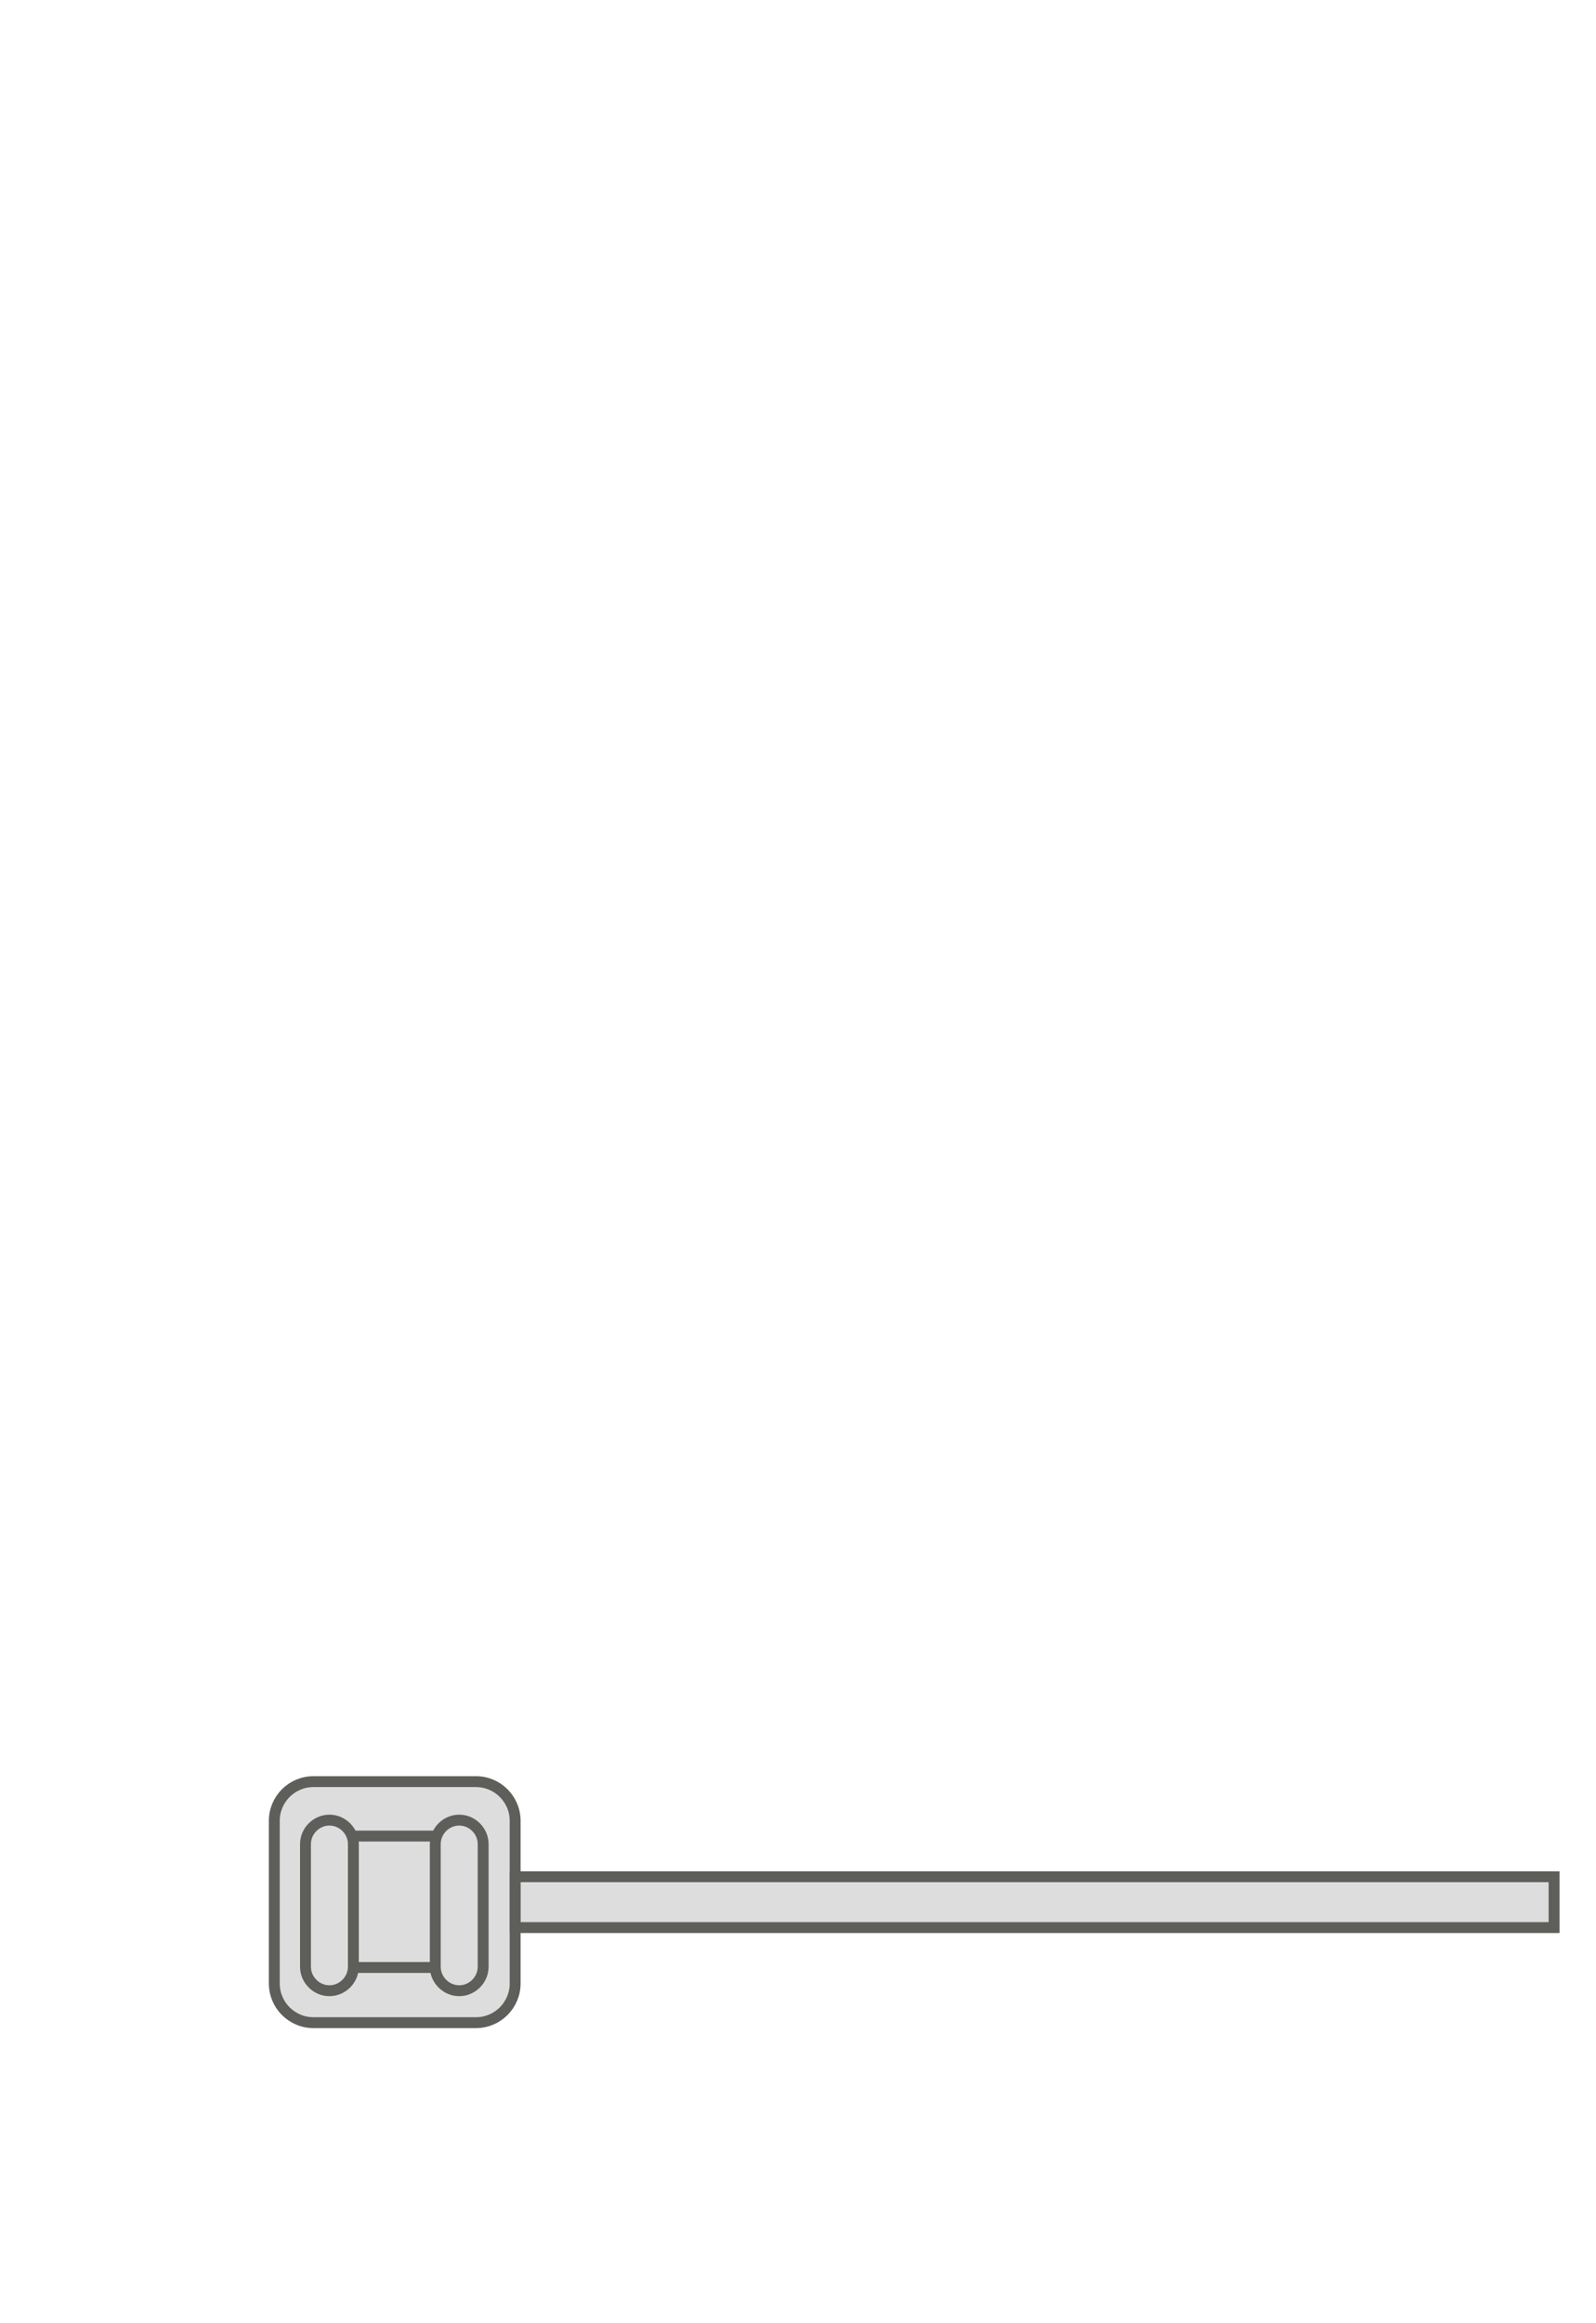 <svg width="22" height="32" viewBox="0 0 22 32" fill="none" xmlns="http://www.w3.org/2000/svg">
<path d="M6.561 24.54H4.321C4.023 24.54 3.781 24.782 3.781 25.08V27.32C3.781 27.618 4.023 27.86 4.321 27.86H6.561C6.859 27.86 7.101 27.618 7.101 27.32V25.08C7.101 24.782 6.859 24.54 6.561 24.54Z" fill="#DDDDDD" stroke="#5E5E5A" stroke-width="0.15" stroke-miterlimit="10" stroke-linecap="round"/>
<path d="M6.051 25.29H4.821C4.661 25.29 4.531 25.42 4.531 25.58V26.81C4.531 26.97 4.661 27.1 4.821 27.1H6.051C6.211 27.1 6.341 26.97 6.341 26.81V25.58C6.341 25.42 6.211 25.29 6.051 25.29Z" fill="#DDDDDD" stroke="#5E5E5A" stroke-width="0.15" stroke-miterlimit="10" stroke-linecap="round"/>
<path d="M6 27.09C6 27.27 6.15 27.42 6.33 27.42C6.51 27.42 6.66 27.27 6.66 27.09V25.4C6.66 25.22 6.51 25.07 6.33 25.07C6.15 25.07 6 25.22 6 25.4V27.09Z" fill="#DDDDDD" stroke="#5E5E5A" stroke-width="0.15" stroke-miterlimit="10" stroke-linecap="round"/>
<path d="M4.211 27.09C4.211 27.27 4.361 27.42 4.541 27.42C4.721 27.42 4.871 27.27 4.871 27.09V25.4C4.871 25.22 4.721 25.07 4.541 25.07C4.361 25.07 4.211 25.22 4.211 25.4V27.09Z" fill="#DDDDDD" stroke="#5E5E5A" stroke-width="0.15" stroke-miterlimit="10" stroke-linecap="round"/>
<path d="M21.422 25.85H7.102V26.55H21.422V25.85Z" fill="#DDDDDD" stroke="#5E5E5A" stroke-width="0.15" stroke-miterlimit="10" stroke-linecap="round"/>
</svg>
